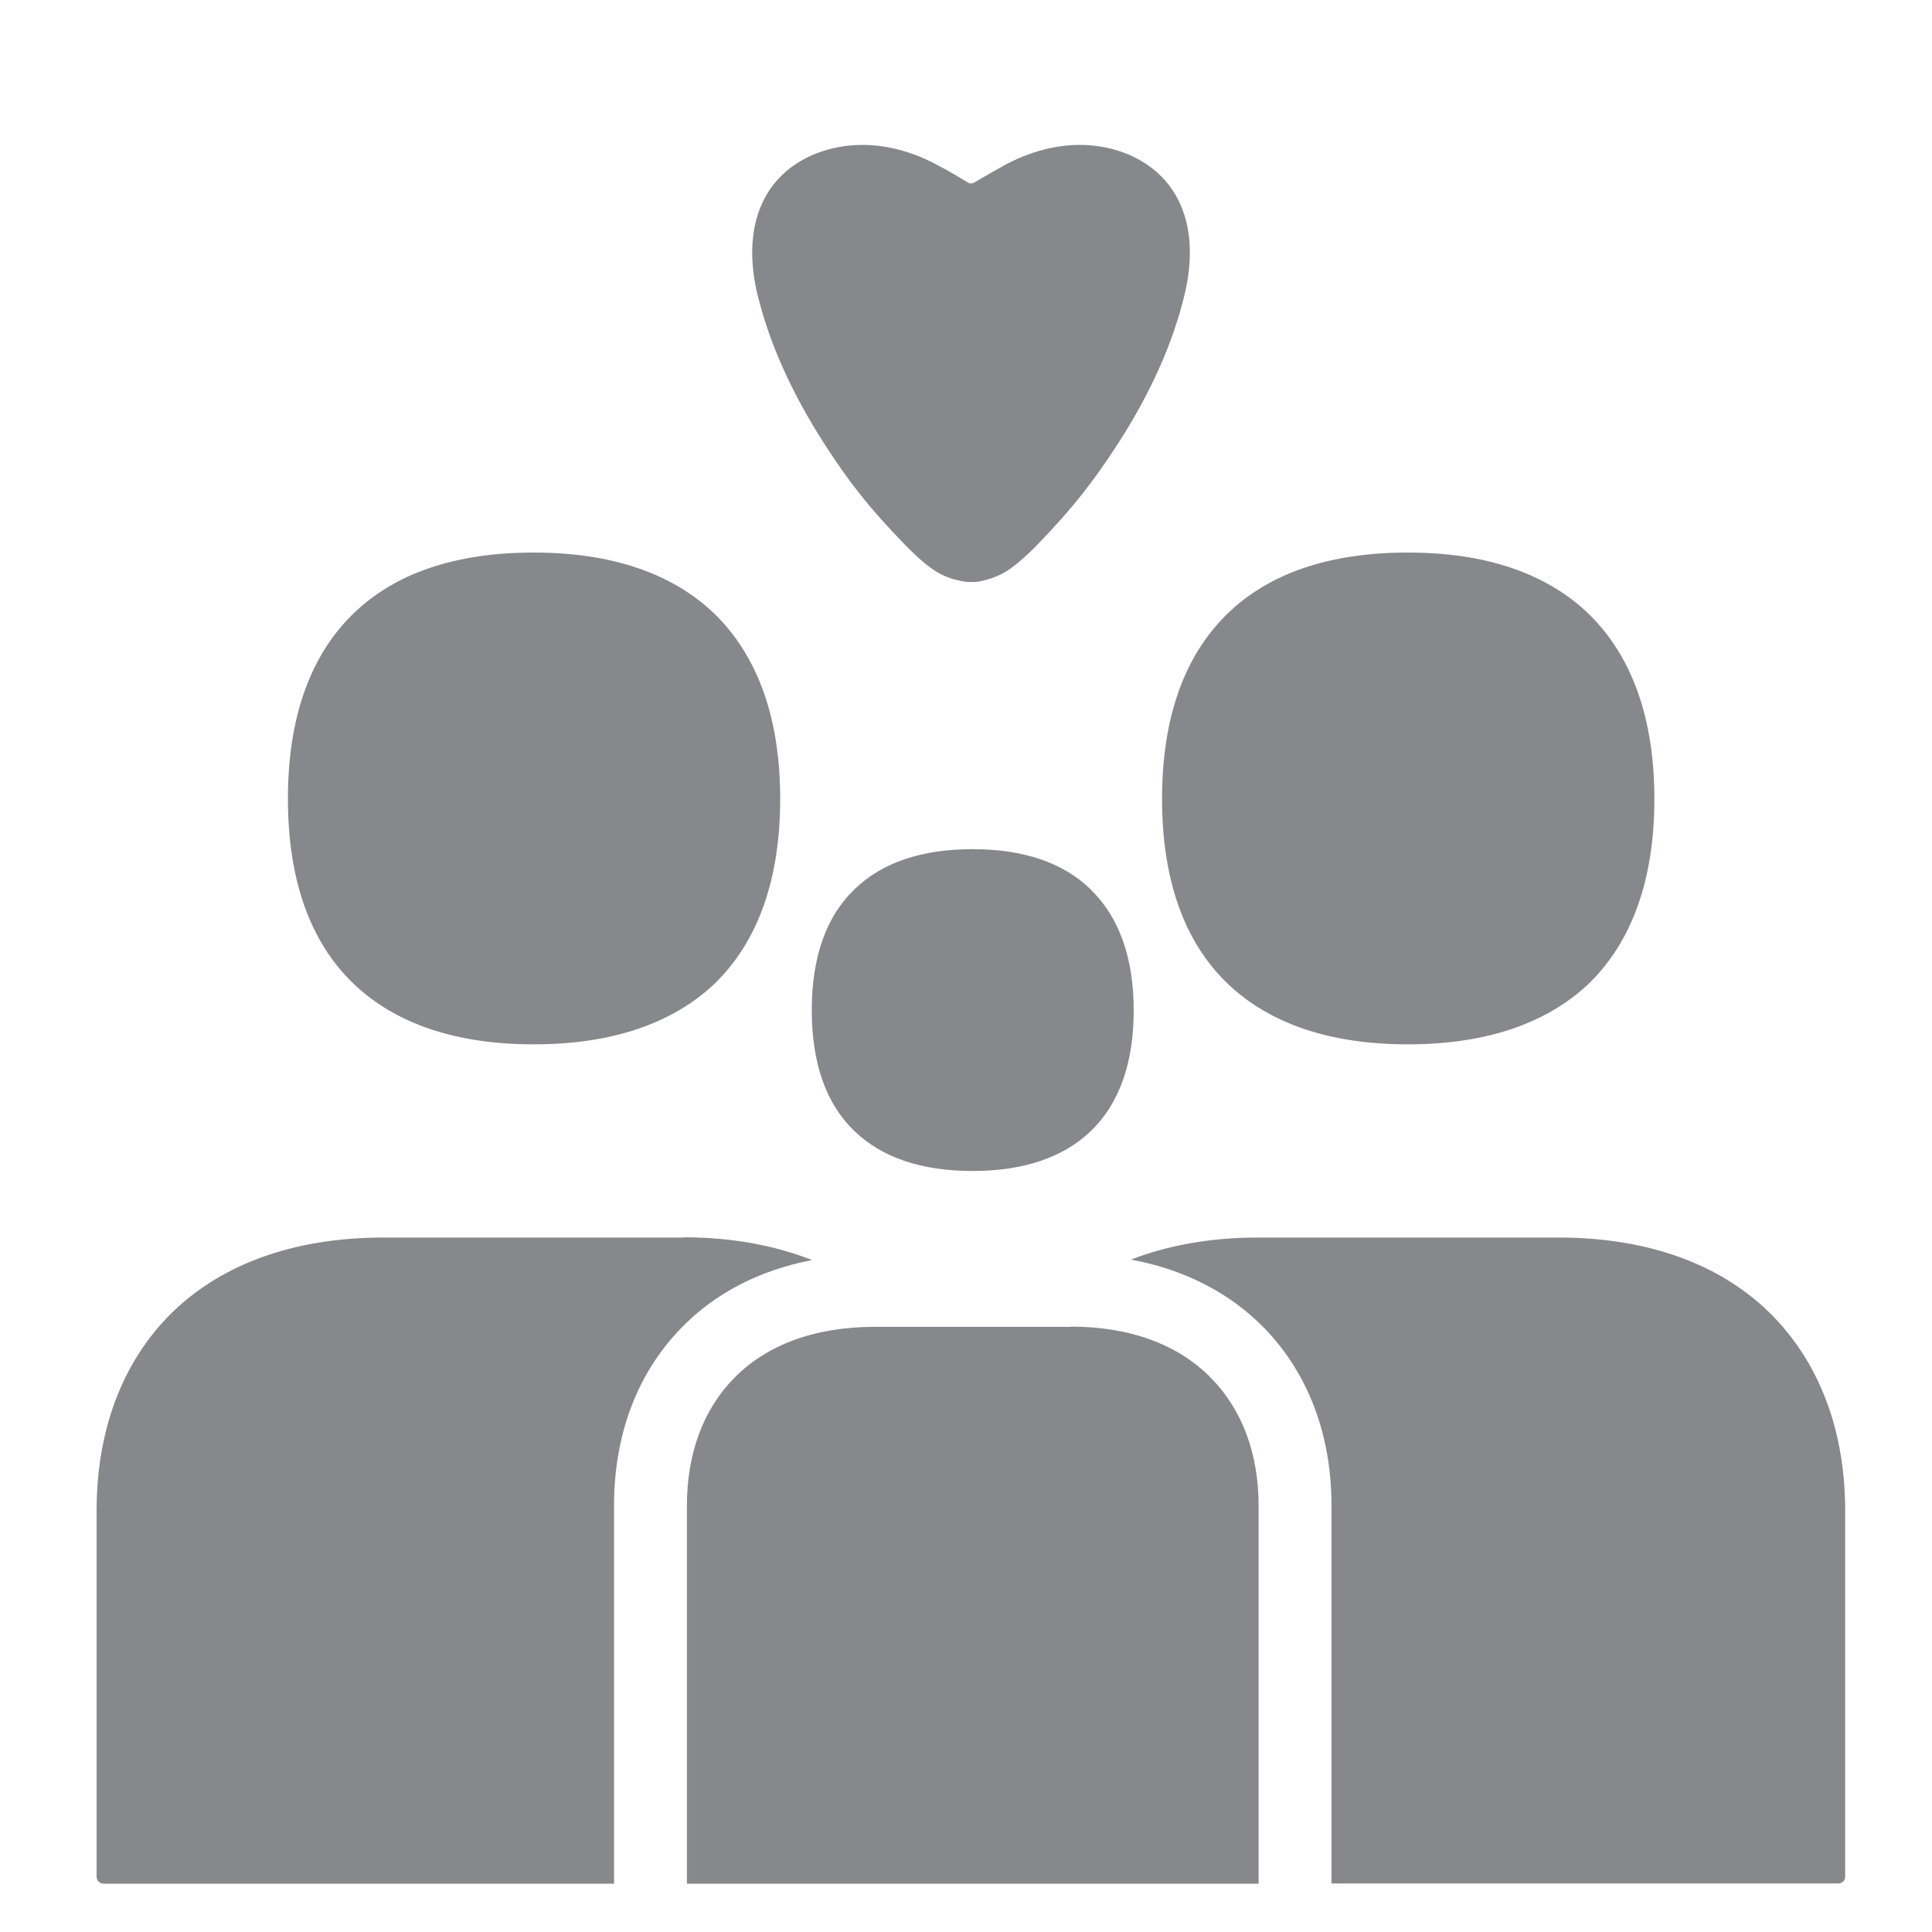 <svg width="40" height="40" viewBox="0 0 40 40" fill="none" xmlns="http://www.w3.org/2000/svg">
<path fill-rule="evenodd" clip-rule="evenodd" d="M17.049 9.16C17.58 9.99 18.008 10.528 18.739 11.281C18.811 11.352 19.053 11.603 19.264 11.752C19.439 11.885 19.645 11.977 19.851 12.018C19.908 12.034 19.97 12.044 20.032 12.049H20.181C20.243 12.044 20.305 12.039 20.361 12.018C20.562 11.977 20.768 11.885 20.948 11.752C21.16 11.598 21.407 11.352 21.474 11.281C21.479 11.276 21.484 11.265 21.494 11.26C22.21 10.518 22.633 9.98 23.163 9.16C23.833 8.115 24.291 7.086 24.528 6.087C24.785 5.001 24.574 4.1 23.93 3.547C23.555 3.224 23.05 3.035 22.504 3.004C21.927 2.973 21.329 3.127 20.773 3.434C20.583 3.542 20.387 3.649 20.176 3.777C20.155 3.788 20.13 3.798 20.109 3.798C20.083 3.798 20.057 3.793 20.037 3.777C19.826 3.649 19.635 3.537 19.439 3.434C18.883 3.127 18.286 2.973 17.709 3.004C17.163 3.035 16.653 3.224 16.277 3.547C15.638 4.095 15.422 4.996 15.68 6.087C15.922 7.086 16.38 8.115 17.049 9.16ZM11.049 21.622C9.442 21.622 8.186 21.197 7.315 20.362C6.414 19.496 5.961 18.205 5.961 16.536C5.961 14.866 6.419 13.575 7.315 12.705C8.186 11.86 9.442 11.44 11.049 11.44C12.656 11.44 13.913 11.865 14.789 12.705C15.69 13.58 16.153 14.871 16.153 16.541C16.153 18.21 15.69 19.501 14.789 20.372C13.913 21.197 12.656 21.622 11.049 21.622ZM29.148 21.622C27.541 21.622 26.284 21.197 25.414 20.362C24.512 19.496 24.059 18.205 24.059 16.536C24.059 14.866 24.518 13.575 25.414 12.705C26.284 11.86 27.541 11.44 29.148 11.44C30.755 11.44 32.011 11.865 32.887 12.705C33.788 13.58 34.252 14.871 34.252 16.541C34.252 18.21 33.788 19.501 32.887 20.372C32.011 21.197 30.755 21.622 29.148 21.622ZM20.135 17.581C21.185 17.581 22.009 17.857 22.576 18.41C23.168 18.984 23.472 19.824 23.472 20.92C23.472 22.011 23.173 22.856 22.576 23.425C22.009 23.968 21.18 24.244 20.135 24.244C19.084 24.244 18.26 23.968 17.693 23.419C17.101 22.856 16.807 22.011 16.807 20.915C16.807 19.819 17.101 18.979 17.693 18.41C18.265 17.857 19.084 17.581 20.135 17.581ZM14.155 25.617C15.139 25.617 16.03 25.781 16.813 26.088C15.726 26.298 14.794 26.774 14.088 27.512C13.187 28.444 12.713 29.714 12.713 31.169V39H2.144C2.067 39 2 38.933 2 38.857V31.276C2 29.658 2.505 28.275 3.458 27.281C4.503 26.195 6.048 25.622 7.938 25.622H14.155V25.617ZM22.164 27.466C23.4 27.466 24.415 27.84 25.094 28.552C25.723 29.202 26.058 30.108 26.058 31.169V39H14.598H14.222V31.169C14.222 30.108 14.552 29.202 15.175 28.557C15.855 27.845 16.869 27.471 18.105 27.471H22.164V27.466ZM36.734 27.276C37.692 28.275 38.202 29.653 38.202 31.276V38.857C38.202 38.933 38.14 38.995 38.058 38.995H27.567V31.169C27.567 29.709 27.088 28.444 26.186 27.507C25.465 26.764 24.518 26.282 23.415 26.078C24.188 25.781 25.069 25.622 26.037 25.622H32.248C34.139 25.617 35.689 26.19 36.734 27.276Z" fill="#86888C"/>
</svg>
